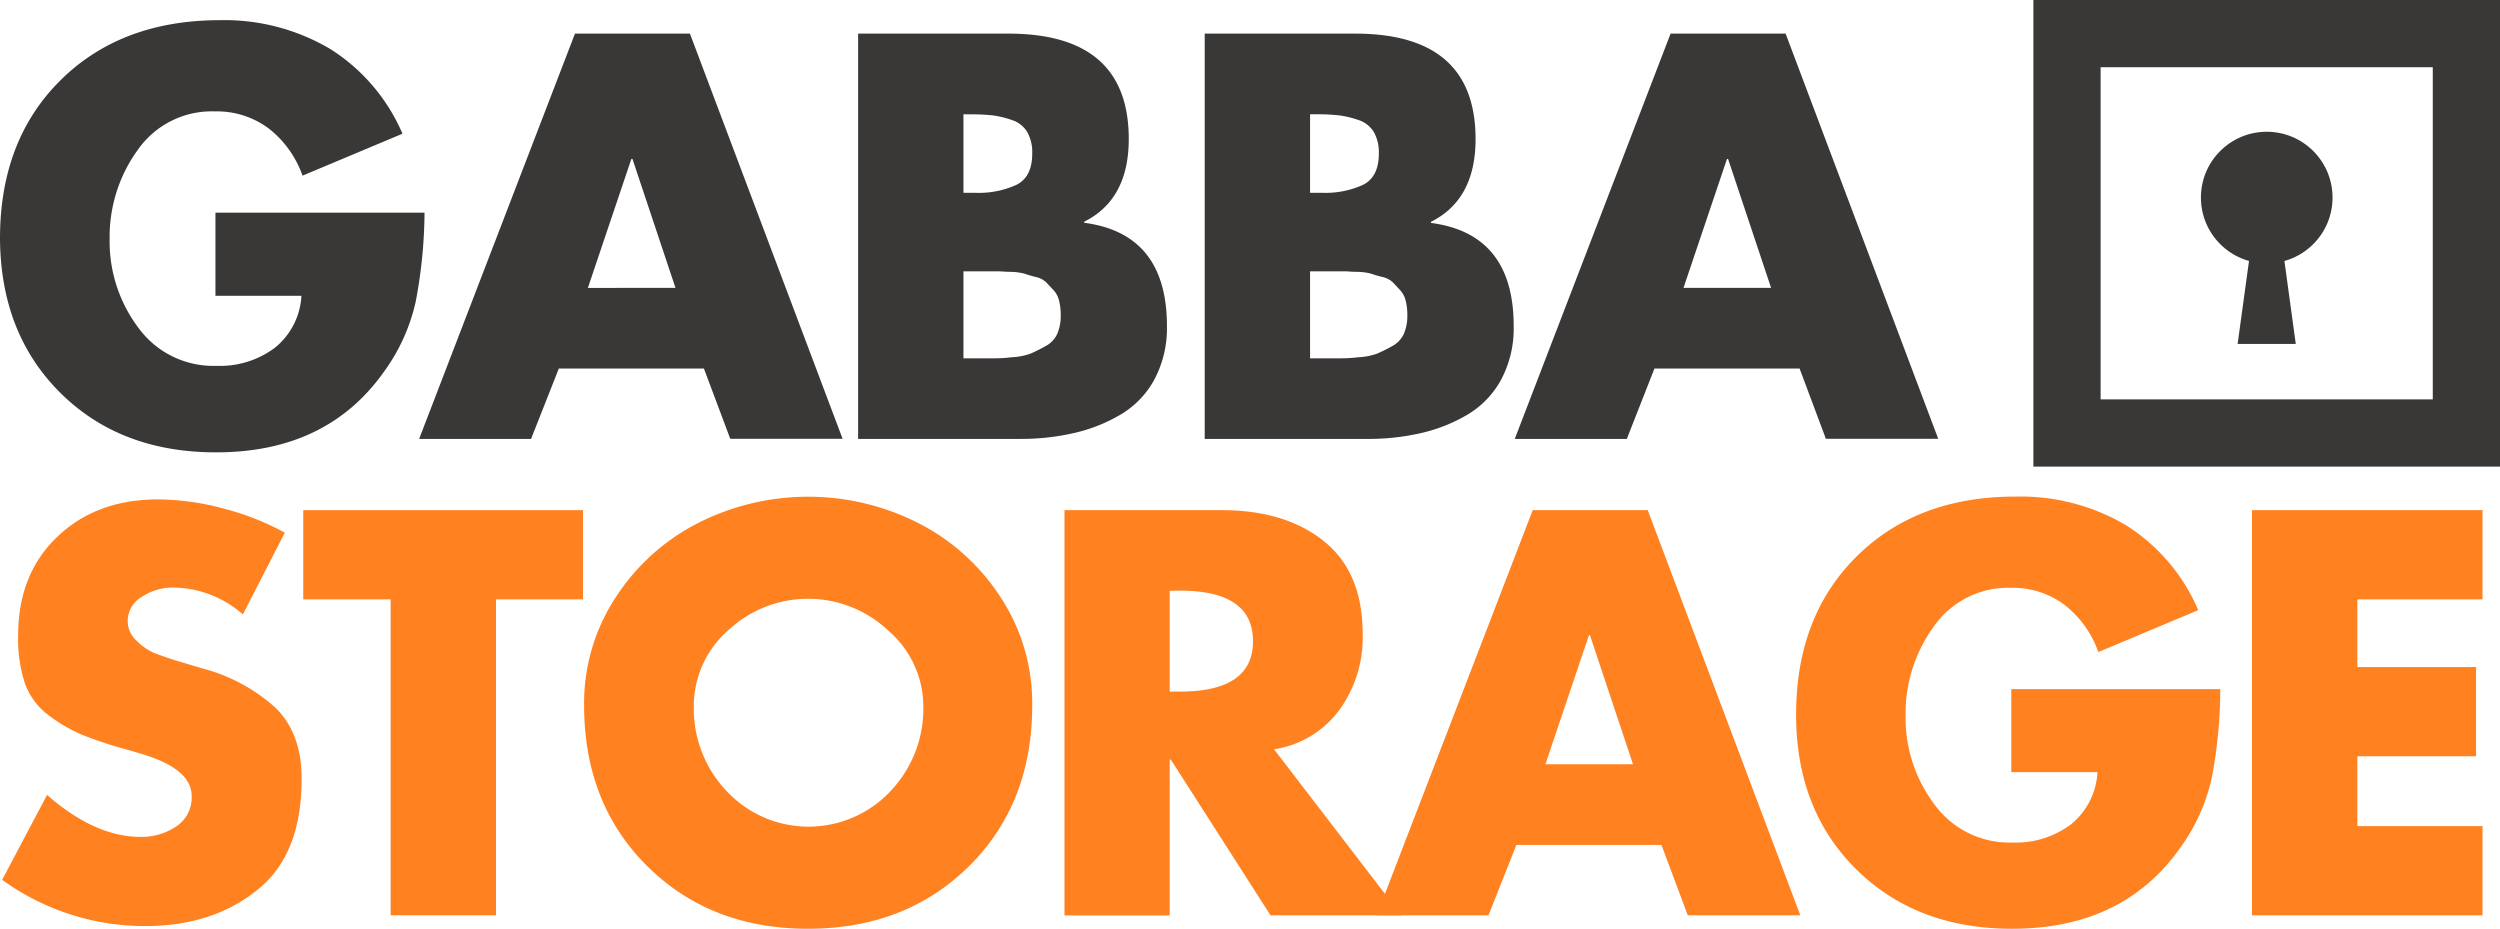 <svg xmlns="http://www.w3.org/2000/svg" width="371.89" height="138.16" viewBox="0 0 371.89 138.16"><defs><style>.cls-1{fill:#3a3737;}.cls-2{fill:#ff8120;}.cls-3{fill:none;stroke:#3a3737;stroke-miterlimit:10;stroke-width:10px;}</style></defs><title>Asset 1</title><g id="Layer_2" data-name="Layer 2"><g id="Layer_1-2" data-name="Layer 1"><path class="cls-1" d="M32.05,31.64h31.1a72.34,72.34,0,0,1-1.32,13.27A28.09,28.09,0,0,1,57,55.46Q48.52,67.3,32.13,67.29,17.91,67.29,9,58.46T0,35.48Q0,20.86,9,11.94T32.69,3A30.94,30.94,0,0,1,49.08,7.26,27.86,27.86,0,0,1,59.87,19.89L45,26.13a15.37,15.37,0,0,0-5-7,12.87,12.87,0,0,0-8-2.56A13.43,13.43,0,0,0,20.5,22.29a22,22,0,0,0-4.19,13.27,21.33,21.33,0,0,0,4.27,13.19,13.79,13.79,0,0,0,11.63,5.67,13.6,13.6,0,0,0,8.72-2.72A10.67,10.67,0,0,0,44.84,44H32.05Z"/><path class="cls-1" d="M104.71,54.82H83.13L79,65.29H62.35L85.53,5h17.1l22.71,60.27H108.63Zm-4.23-12-6.4-19.18h-.16L87.45,42.83Z"/><path class="cls-1" d="M151.79,65.29H127.65V5H150q17.91,0,17.91,15.67,0,9-6.63,12.31v.16q12.3,1.61,12.31,15.35a16.28,16.28,0,0,1-1.84,7.91,13.56,13.56,0,0,1-5,5.24,24.17,24.17,0,0,1-6.87,2.75A35.09,35.09,0,0,1,151.79,65.29ZM143.32,17V28.68h1.76a13.4,13.4,0,0,0,6.15-1.2c1.55-.79,2.32-2.34,2.32-4.63a6.12,6.12,0,0,0-.76-3.24,4.13,4.13,0,0,0-2.28-1.76,14.8,14.8,0,0,0-2.79-.68,29,29,0,0,0-3.28-.16Zm0,23.34V53.3h4.6c.45,0,1.32,0,2.59-.16a9.24,9.24,0,0,0,2.84-.56,24,24,0,0,0,2.16-1.08,3.89,3.89,0,0,0,1.76-1.83,6.83,6.83,0,0,0,.52-2.76,8.92,8.92,0,0,0-.24-2.16,3.57,3.57,0,0,0-.84-1.6L155.63,42a3.25,3.25,0,0,0-1.56-.8,16.68,16.68,0,0,1-1.64-.48,8.36,8.36,0,0,0-2-.28c-.93,0-1.54-.08-1.83-.08h-5.32Z"/><path class="cls-1" d="M203.35,65.29H179.21V5h22.38Q219.5,5,219.5,20.69q0,9-6.64,12.31v.16q12.31,1.61,12.31,15.35a16.16,16.16,0,0,1-1.84,7.91,13.54,13.54,0,0,1-5,5.24,24.23,24.23,0,0,1-6.88,2.75A34.94,34.94,0,0,1,203.35,65.29ZM194.88,17V28.68h1.75a13.47,13.47,0,0,0,6.16-1.2c1.55-.79,2.32-2.34,2.32-4.63a6.12,6.12,0,0,0-.76-3.24,4.21,4.21,0,0,0-2.28-1.76,14.71,14.71,0,0,0-2.8-.68A28.65,28.65,0,0,0,196,17Zm0,23.34V53.3h4.59c.46,0,1.32,0,2.6-.16a9.3,9.3,0,0,0,2.84-.56,24,24,0,0,0,2.16-1.08,3.94,3.94,0,0,0,1.76-1.83,6.83,6.83,0,0,0,.52-2.76,8.92,8.92,0,0,0-.24-2.16,3.57,3.57,0,0,0-.84-1.6L207.19,42a3.25,3.25,0,0,0-1.56-.8,15.88,15.88,0,0,1-1.64-.48,8.46,8.46,0,0,0-2-.28c-.93,0-1.55-.08-1.84-.08h-5.31Z"/><path class="cls-1" d="M267.7,54.82H246.11L242,65.29H225.33L248.51,5h17.11l22.7,60.27H271.61Zm-4.24-12-6.4-19.18h-.16l-6.47,19.18Z"/><path class="cls-2" d="M42.37,79.24,36.13,91.4a15.89,15.89,0,0,0-10.39-4,8.33,8.33,0,0,0-4.6,1.36A4.17,4.17,0,0,0,19,92.43a3.91,3.91,0,0,0,1.32,2.88,8.35,8.35,0,0,0,2.48,1.76c.77.32,1.83.69,3.16,1.12l4,1.2a26.12,26.12,0,0,1,11,5.87q3.91,3.8,3.91,10.6,0,11-6.23,16.22-6.72,5.68-17.11,5.68A36.21,36.21,0,0,1,.32,130.88L7,118.25q7.12,6.24,13.91,6.24a9.18,9.18,0,0,0,5.32-1.56,5.14,5.14,0,0,0,2.28-4.52q0-4.08-7.6-6.31L19,111.54a60.44,60.44,0,0,1-6.79-2.24,22.77,22.77,0,0,1-5-2.92,10.2,10.2,0,0,1-3.51-4.75,21,21,0,0,1-1-7.12q0-9.11,5.83-14.67t15-5.55a37.93,37.93,0,0,1,9.71,1.36A39,39,0,0,1,42.37,79.24Z"/><path class="cls-2" d="M73.78,89.16v47H58.11v-47h-13V75.89H86.73V89.16Z"/><path class="cls-2" d="M103.91,77.77a36.22,36.22,0,0,1,32.62,0,31.75,31.75,0,0,1,12.31,11.07,28.68,28.68,0,0,1,4.71,16.06q0,14.64-9.39,23.94t-23.94,9.32q-14.55,0-23.94-9.32T86.89,104.9A28.68,28.68,0,0,1,91.6,88.84,31.75,31.75,0,0,1,103.91,77.77Zm28.3,16.1a17.4,17.4,0,0,0-24,0,14.91,14.91,0,0,0-5,11.11,17.79,17.79,0,0,0,5,12.83,16.7,16.7,0,0,0,24.14,0,17.79,17.79,0,0,0,5-12.83A14.91,14.91,0,0,0,132.21,93.87Z"/><path class="cls-2" d="M189.52,111.46l18.95,24.7H189L174.17,113H174v23.18H158.35V75.89h23.42q9.42,0,15.19,4.63t5.75,13.91a18.31,18.31,0,0,1-3.48,11.19A14.77,14.77,0,0,1,189.52,111.46ZM174,87.88v15h1.52q10.88,0,10.87-7.51t-10.87-7.51Z"/><path class="cls-2" d="M247.15,125.69H225.57l-4.15,10.47H204.79L228,75.89h17.11l22.7,60.27H251.07Zm-4.23-12-6.4-19.19h-.16l-6.47,19.19Z"/><path class="cls-2" d="M299.19,102.51h31.09A70.51,70.51,0,0,1,329,115.77a28,28,0,0,1-4.83,10.56q-8.47,11.82-24.86,11.83-14.24,0-23.18-8.84t-8.95-23q0-14.62,9-23.54t23.66-8.91a30.79,30.79,0,0,1,16.38,4.24A27.78,27.78,0,0,1,327,90.76L312.14,97a15.35,15.35,0,0,0-5-7,12.78,12.78,0,0,0-8-2.56,13.45,13.45,0,0,0-11.47,5.75,21.93,21.93,0,0,0-4.2,13.27,21.32,21.32,0,0,0,4.28,13.19,13.78,13.78,0,0,0,11.63,5.68,13.61,13.61,0,0,0,8.71-2.72,10.69,10.69,0,0,0,3.92-7.75H299.19Z"/><path class="cls-2" d="M369.29,89.16H350.67V99.23h17.66V112.5H350.67v10.39h18.62v13.27H335V75.89h34.29Z"/><rect class="cls-3" x="307.48" y="5" width="59.41" height="59.41"/><circle class="cls-1" cx="337.19" cy="29.39" r="9.79"/><polygon class="cls-1" points="337.19 19.6 332.86 51.16 341.51 51.16 337.19 19.6"/></g></g></svg>